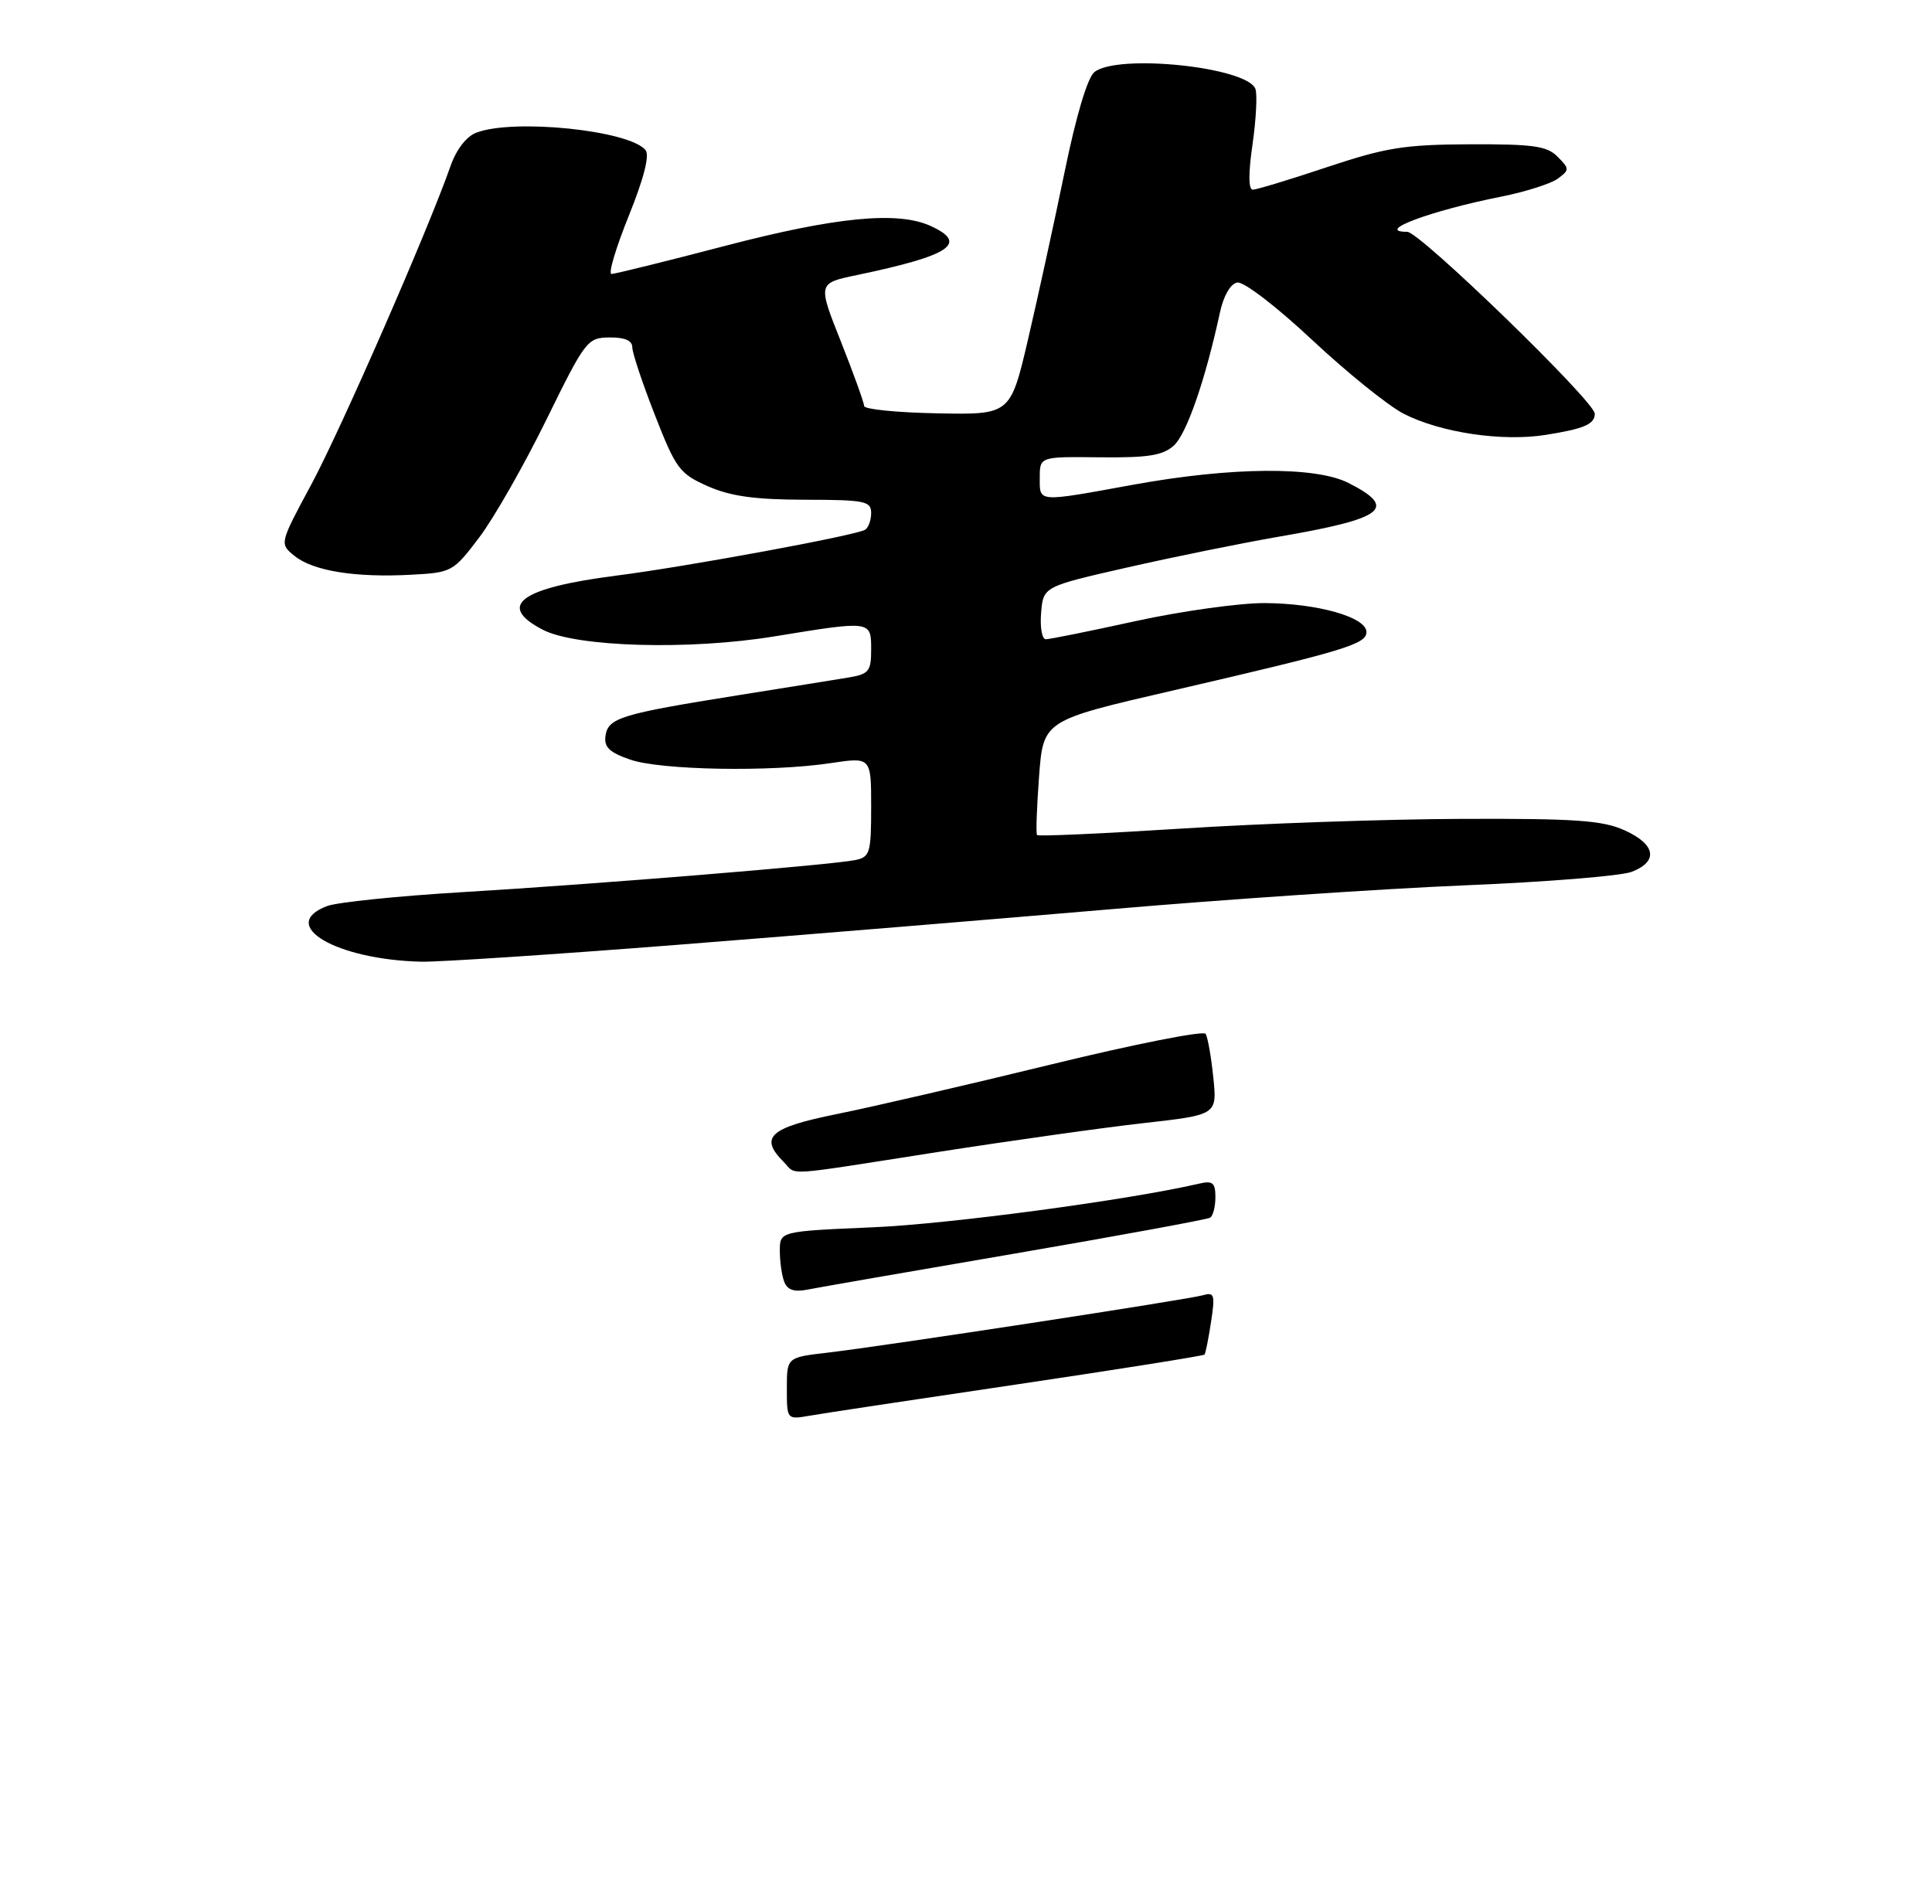 <?xml version="1.0" encoding="UTF-8" standalone="no"?>
<!DOCTYPE svg PUBLIC "-//W3C//DTD SVG 1.1//EN" "http://www.w3.org/Graphics/SVG/1.1/DTD/svg11.dtd" >
<svg xmlns="http://www.w3.org/2000/svg" xmlns:xlink="http://www.w3.org/1999/xlink" version="1.1" viewBox="0 0 275 271">
 <g >
 <path fill="currentColor"
d=" M 96.52 134.49 C 114.11 133.11 141.78 130.83 158.00 129.44 C 174.22 128.04 196.95 126.51 208.50 126.03 C 220.05 125.56 230.74 124.69 232.25 124.11 C 236.09 122.63 235.68 120.20 231.25 118.20 C 228.11 116.78 224.32 116.51 208.00 116.57 C 197.28 116.61 179.37 117.23 168.21 117.95 C 157.05 118.66 147.78 119.08 147.61 118.87 C 147.44 118.67 147.57 114.91 147.90 110.53 C 148.50 102.56 148.50 102.56 166.75 98.34 C 191.46 92.62 194.50 91.70 194.50 89.97 C 194.50 87.86 187.56 85.89 180.00 85.85 C 176.43 85.84 168.18 86.99 161.67 88.41 C 155.16 89.84 149.40 91.00 148.86 91.00 C 148.32 91.00 148.02 89.31 148.19 87.25 C 148.50 83.50 148.50 83.50 160.50 80.77 C 167.10 79.27 176.76 77.31 181.97 76.41 C 197.10 73.81 199.01 72.34 191.94 68.75 C 187.25 66.37 175.31 66.46 161.42 68.98 C 147.49 71.52 148.00 71.55 148.00 68.00 C 148.00 65.00 148.00 65.00 156.57 65.10 C 163.45 65.17 165.52 64.84 167.09 63.42 C 168.91 61.77 171.58 54.04 173.64 44.51 C 174.15 42.12 175.14 40.40 176.10 40.22 C 177.01 40.04 181.65 43.60 186.77 48.39 C 191.76 53.06 197.63 57.79 199.82 58.91 C 205.08 61.59 213.81 62.89 220.00 61.91 C 225.48 61.04 227.00 60.39 227.00 58.89 C 227.00 57.16 202.09 33.00 200.31 33.00 C 195.57 33.00 203.58 30.00 213.74 27.98 C 217.18 27.29 220.78 26.14 221.74 25.43 C 223.42 24.18 223.42 24.04 221.71 22.31 C 220.20 20.78 218.27 20.51 209.21 20.54 C 199.89 20.58 197.25 21.01 188.90 23.79 C 183.61 25.56 178.86 27.00 178.32 27.00 C 177.70 27.00 177.68 24.68 178.29 20.51 C 178.80 16.93 178.98 13.40 178.69 12.65 C 177.50 9.54 159.14 7.62 155.79 10.25 C 154.80 11.03 153.19 16.41 151.53 24.50 C 150.06 31.65 147.72 42.35 146.34 48.27 C 143.82 59.04 143.82 59.04 133.41 58.84 C 127.68 58.73 123.00 58.26 123.00 57.80 C 123.00 57.34 121.51 53.22 119.70 48.64 C 116.39 40.32 116.39 40.32 121.95 39.16 C 135.31 36.37 137.90 34.64 132.45 32.16 C 127.77 30.03 118.99 30.88 103.21 35.00 C 94.80 37.20 87.52 39.00 87.04 39.00 C 86.55 39.00 87.66 35.29 89.49 30.75 C 91.66 25.36 92.49 22.11 91.88 21.36 C 89.56 18.55 73.13 16.86 67.81 18.88 C 66.39 19.42 64.96 21.27 64.13 23.63 C 61.00 32.60 48.52 61.14 44.32 68.95 C 39.77 77.40 39.77 77.40 41.93 79.14 C 44.56 81.27 50.52 82.24 58.46 81.82 C 64.32 81.51 64.50 81.41 68.22 76.50 C 70.30 73.75 74.59 66.23 77.75 59.79 C 83.32 48.45 83.60 48.07 86.75 48.04 C 88.92 48.01 90.00 48.48 90.00 49.44 C 90.00 50.23 91.45 54.57 93.22 59.09 C 96.21 66.74 96.73 67.43 100.74 69.21 C 103.98 70.64 107.41 71.12 114.53 71.14 C 123.09 71.15 124.00 71.33 124.00 73.02 C 124.00 74.04 123.61 75.12 123.14 75.41 C 121.84 76.22 97.70 80.67 87.73 81.94 C 74.05 83.69 70.64 86.20 77.25 89.64 C 82.00 92.12 98.10 92.58 110.24 90.59 C 124.03 88.34 124.00 88.33 124.00 92.45 C 124.00 95.57 123.69 95.96 120.75 96.45 C 118.96 96.75 111.88 97.88 105.00 98.98 C 88.41 101.63 86.57 102.19 86.19 104.72 C 85.95 106.35 86.72 107.10 89.69 108.13 C 94.04 109.64 109.72 109.92 118.25 108.63 C 124.00 107.77 124.00 107.77 124.00 114.87 C 124.00 121.42 123.83 122.00 121.75 122.43 C 118.42 123.12 84.97 125.86 65.81 127.00 C 56.63 127.55 47.97 128.44 46.56 128.98 C 39.44 131.68 47.85 136.63 60.02 136.90 C 62.51 136.95 78.94 135.87 96.52 134.49 Z  M 112.00 197.66 C 112.00 193.23 112.00 193.23 117.75 192.56 C 126.02 191.59 169.17 184.99 171.27 184.37 C 172.85 183.91 172.97 184.34 172.38 188.18 C 172.02 190.55 171.60 192.65 171.45 192.83 C 171.30 193.00 159.33 194.91 144.84 197.06 C 130.35 199.20 117.04 201.21 115.25 201.53 C 112.00 202.09 112.00 202.09 112.00 197.66 Z  M 111.63 182.47 C 111.28 181.57 111.00 179.59 111.00 178.06 C 111.00 175.28 111.00 175.28 124.25 174.71 C 135.08 174.25 160.71 170.82 170.75 168.48 C 172.62 168.05 173.00 168.38 173.00 170.42 C 173.00 171.77 172.66 173.09 172.25 173.34 C 171.84 173.59 159.35 175.89 144.50 178.44 C 129.65 180.98 116.32 183.30 114.88 183.59 C 113.04 183.95 112.07 183.62 111.63 182.47 Z  M 111.57 165.43 C 108.02 161.87 109.51 160.53 119.16 158.58 C 124.20 157.56 137.94 154.38 149.69 151.51 C 161.45 148.64 171.31 146.69 171.61 147.17 C 171.91 147.66 172.40 150.45 172.70 153.37 C 173.25 158.70 173.25 158.70 162.76 159.88 C 156.98 160.53 143.77 162.39 133.38 164.01 C 110.98 167.51 113.49 167.35 111.57 165.43 Z "/>
</g>
</svg>